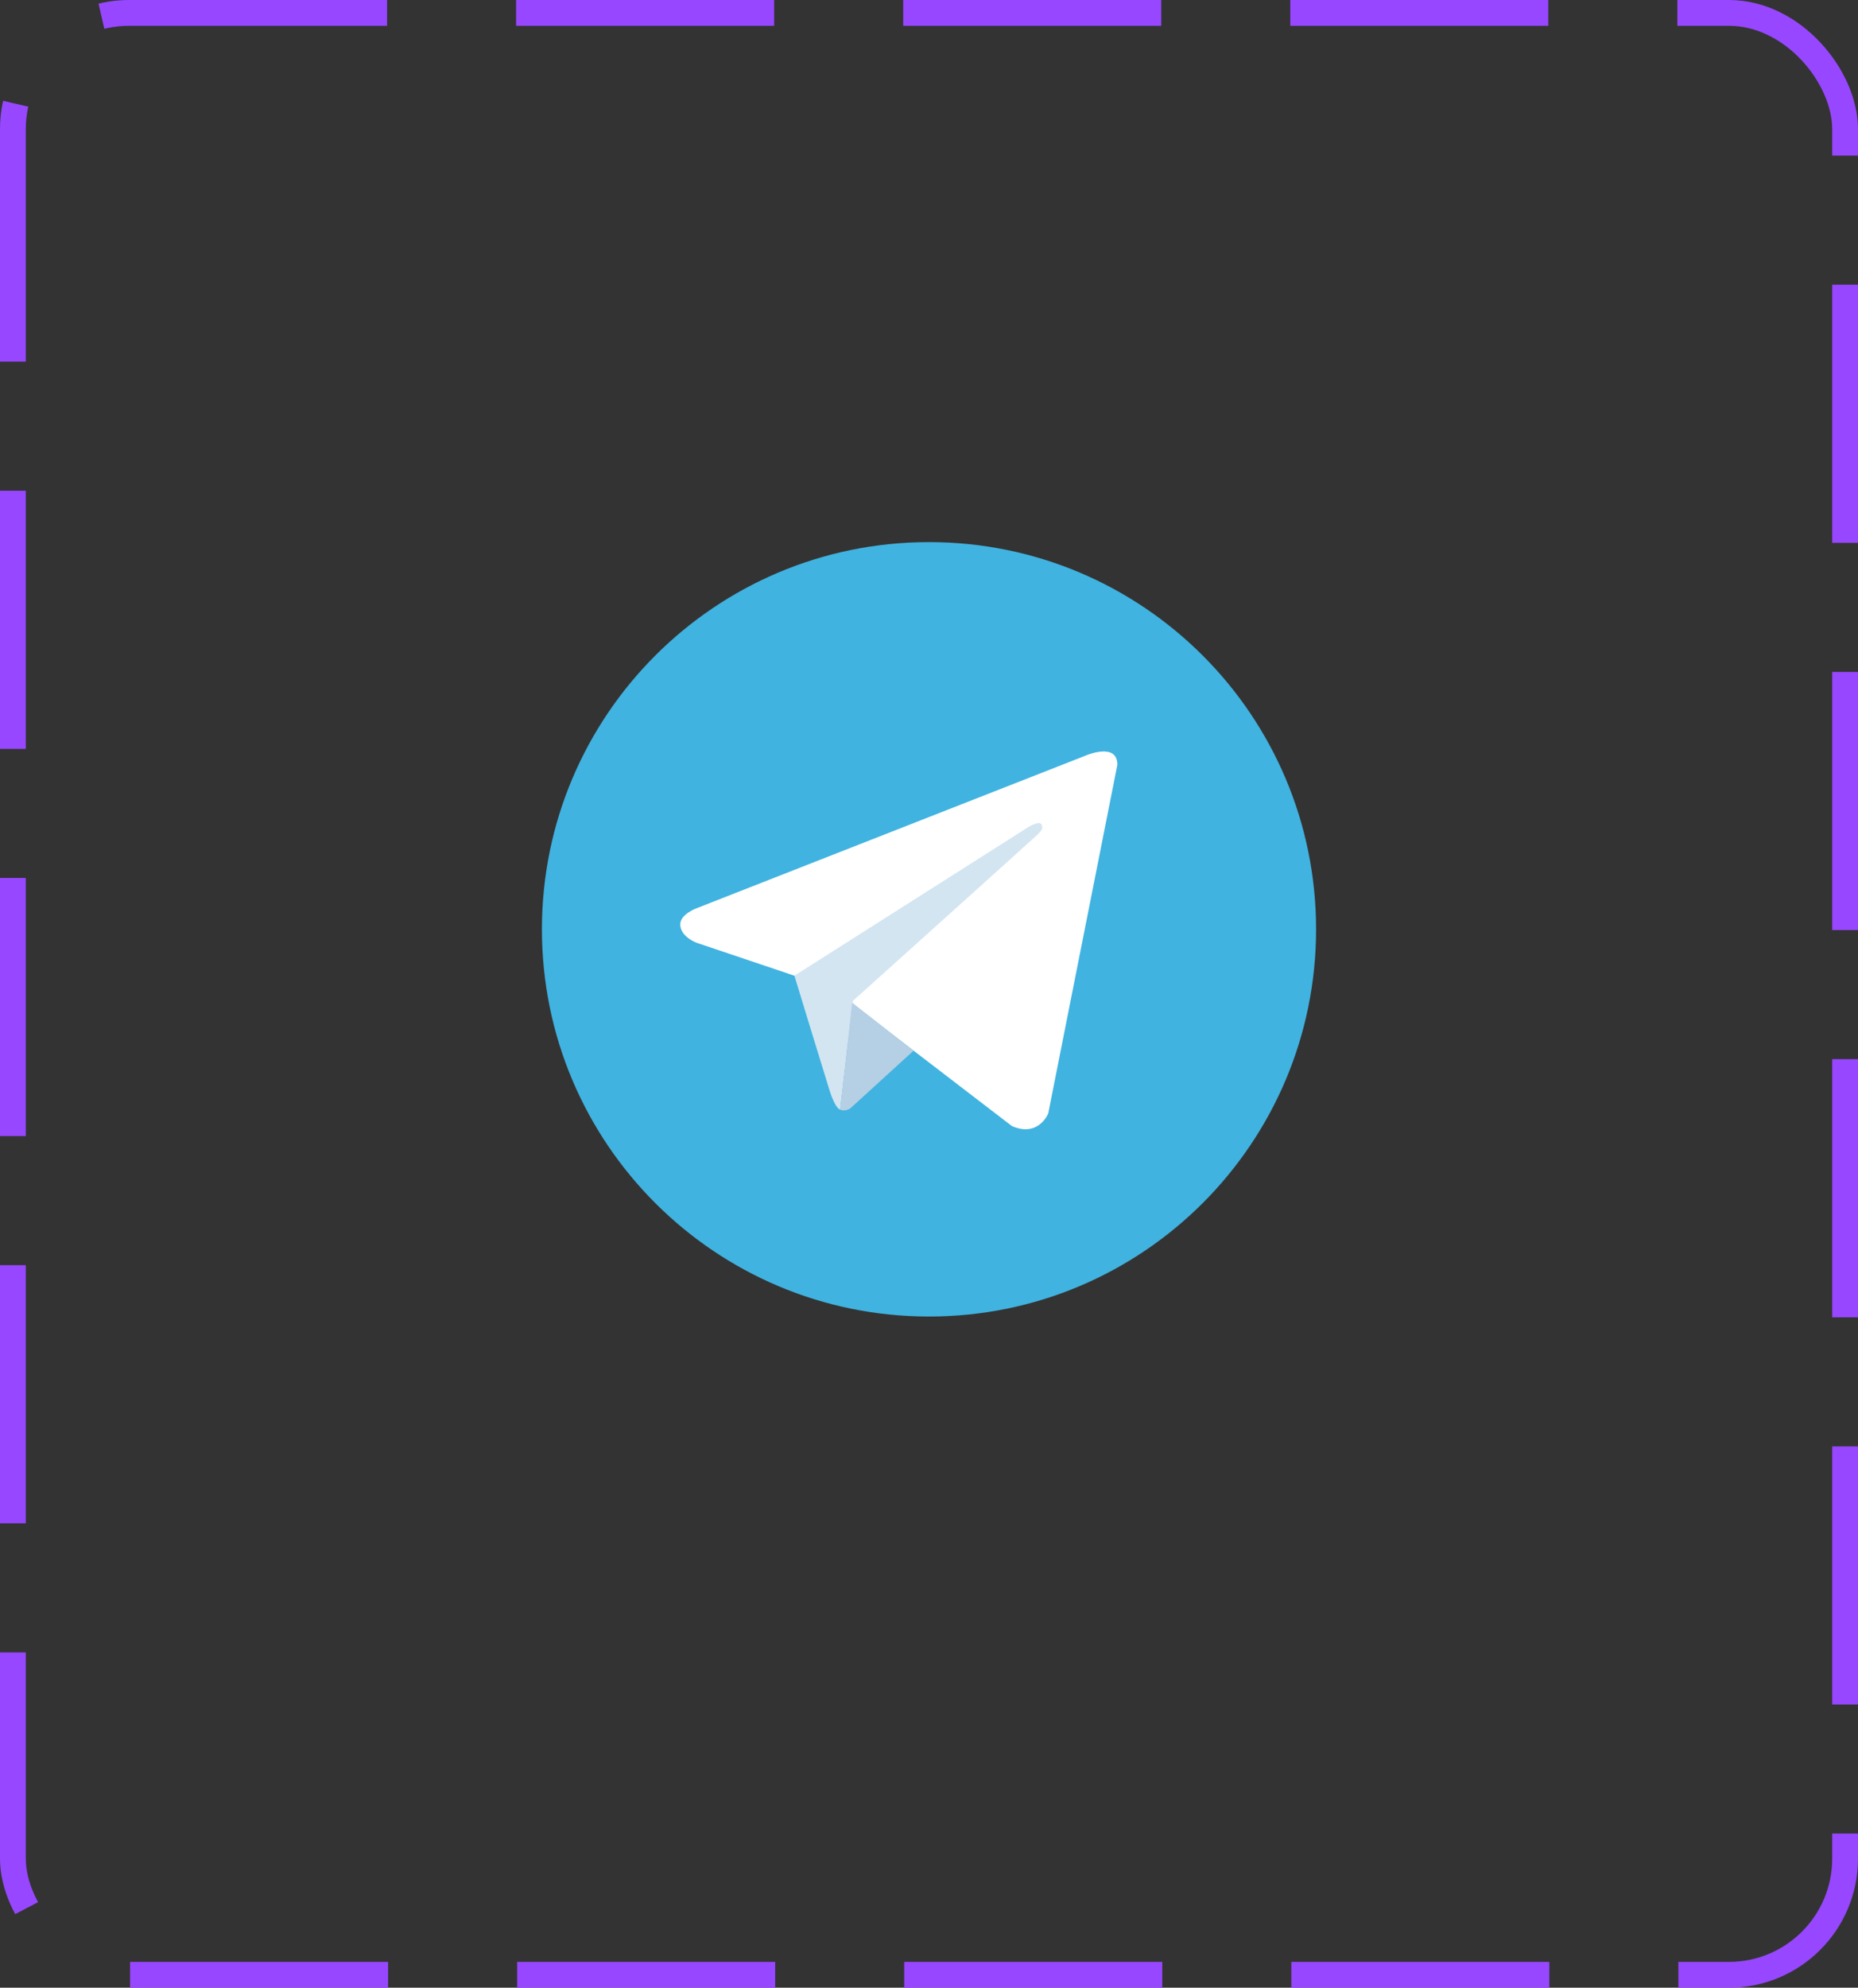 <svg width="72" height="77" viewBox="0 0 72 77" fill="none" xmlns="http://www.w3.org/2000/svg">
<rect x="0" y="0" width="72" height="77" fill="#333333" stroke="none"/>
<path d="M36 21C27.716 21 21 27.716 21 36C21 44.284 27.716 51 36 51C44.284 51 51 44.284 51 36C51 27.716 44.284 21 36 21Z" fill="#40B3E0"/>
<path d="M43.299 29.628L40.62 43.136C40.62 43.136 40.245 44.073 39.215 43.623L33.032 38.883L30.784 37.797L27 36.523C27 36.523 26.419 36.317 26.363 35.867C26.306 35.418 27.018 35.174 27.018 35.174L42.062 29.273C42.062 29.273 43.299 28.729 43.299 29.628Z" fill="white"/>
<path d="M32.557 42.985C32.557 42.985 32.376 42.968 32.151 42.256C31.927 41.544 30.784 37.797 30.784 37.797L39.87 32.027C39.87 32.027 40.395 31.708 40.376 32.027C40.376 32.027 40.47 32.083 40.189 32.345C39.908 32.608 33.051 38.771 33.051 38.771" fill="#D2E5F1"/>
<path d="M35.402 40.701L32.957 42.931C32.957 42.931 32.766 43.076 32.557 42.985L33.025 38.843" fill="#B5CFE4"/>
<rect x="0.5" y="0.5" width="71" height="76" rx="4.5" stroke="#9747FF" stroke-dasharray="10 5"/>
</svg>
